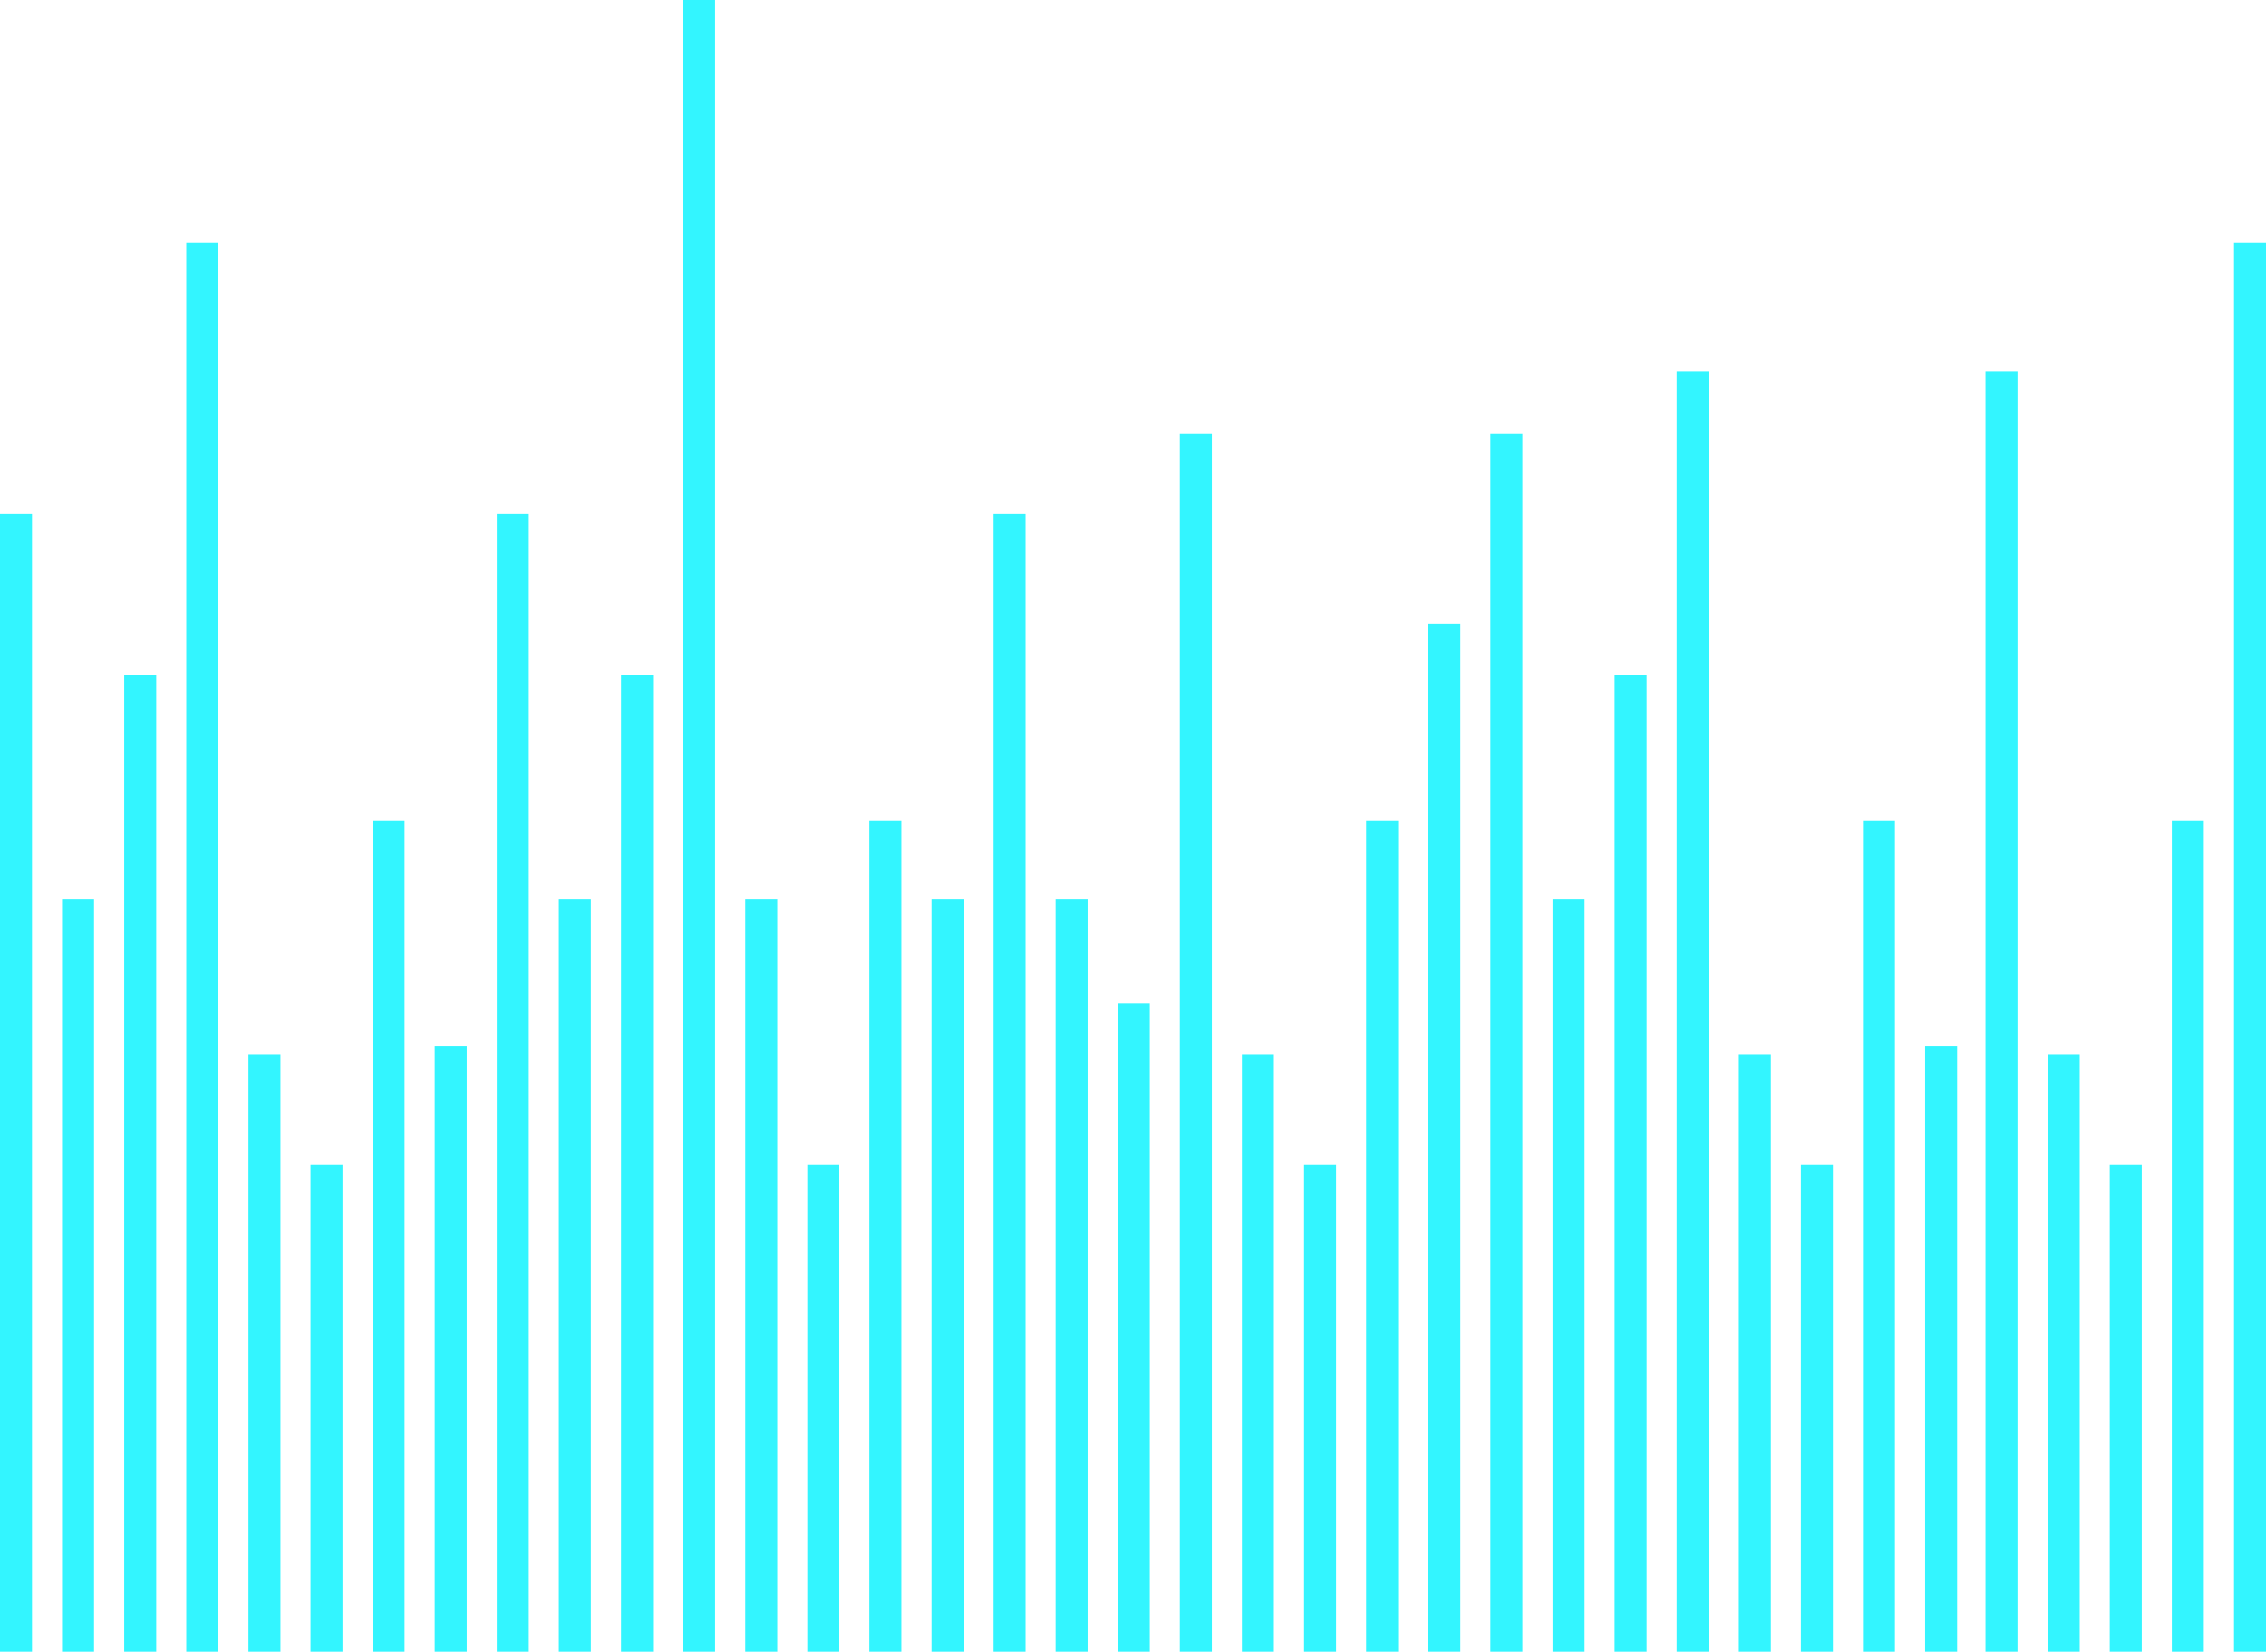 <?xml version="1.0" encoding="UTF-8" standalone="no"?><svg width='203' height='148' viewBox='0 0 203 148' fill='none' xmlns='http://www.w3.org/2000/svg'>
<g clip-path='url(#clip0_235_449)'>
<path opacity='0.8' d='M2.867 46.032H0V148H2.867V46.032Z' fill='#00F2FF'/>
<path opacity='0.8' d='M8.426 80.562H5.559V148H8.426V80.562Z' fill='#00F2FF'/>
<path opacity='0.8' d='M13.997 60.493H11.13V148H13.997V60.493Z' fill='#00F2FF'/>
<path opacity='0.8' d='M19.555 21.739H16.688V148H19.555V21.739Z' fill='#00F2FF'/>
<path opacity='0.8' d='M25.127 94.475H22.259V148H25.127V94.475Z' fill='#00F2FF'/>
<path opacity='0.8' d='M30.685 104.401H27.818V148H30.685V104.401Z' fill='#00F2FF'/>
<path opacity='0.8' d='M36.244 73.547H33.377V148H36.244V73.547Z' fill='#00F2FF'/>
<path opacity='0.8' d='M41.815 93.711H38.947V148H41.815V93.711Z' fill='#00F2FF'/>
<path opacity='0.8' d='M47.373 46.032H44.506V148H47.373V46.032Z' fill='#00F2FF'/>
<path opacity='0.8' d='M52.932 80.562H50.065V148H52.932V80.562Z' fill='#00F2FF'/>
<path opacity='0.8' d='M58.503 60.493H55.636V148H58.503V60.493Z' fill='#00F2FF'/>
<path opacity='0.8' d='M64.062 0H61.194V148H64.062V0Z' fill='#00F2FF'/>
<path opacity='0.8' d='M69.633 80.562H66.765V148H69.633V80.562Z' fill='#00F2FF'/>
<path opacity='0.8' d='M75.191 104.401H72.324V148H75.191V104.401Z' fill='#00F2FF'/>
<path opacity='0.8' d='M80.75 73.547H77.882V148H80.75V73.547Z' fill='#00F2FF'/>
<path opacity='0.8' d='M86.321 80.562H83.454V148H86.321V80.562Z' fill='#00F2FF'/>
<path opacity='0.8' d='M91.879 46.032H89.012V148H91.879V46.032Z' fill='#00F2FF'/>
<path opacity='0.8' d='M97.438 80.562H94.571V148H97.438V80.562Z' fill='#00F2FF'/>
<path opacity='0.8' d='M103.009 89.917H100.142V148.024H103.009V89.917Z' fill='#00F2FF'/>
<path opacity='0.8' d='M108.568 38.873H105.7V148.024H108.568V38.873Z' fill='#00F2FF'/>
<path opacity='0.8' d='M114.126 94.475H111.259V148H114.126V94.475Z' fill='#00F2FF'/>
<path opacity='0.8' d='M119.697 104.401H116.83V148H119.697V104.401Z' fill='#00F2FF'/>
<path opacity='0.8' d='M125.256 73.547H122.389V148H125.256V73.547Z' fill='#00F2FF'/>
<path opacity='0.8' d='M130.827 55.935H127.96V148H130.827V55.935Z' fill='#00F2FF'/>
<path opacity='0.8' d='M136.385 38.873H133.518V148.024H136.385V38.873Z' fill='#00F2FF'/>
<path opacity='0.8' d='M141.957 80.562H139.089V148H141.957V80.562Z' fill='#00F2FF'/>
<path opacity='0.8' d='M147.515 60.493H144.648V148H147.515V60.493Z' fill='#00F2FF'/>
<path opacity='0.8' d='M153.074 33.241H150.206V148H153.074V33.241Z' fill='#00F2FF'/>
<path opacity='0.8' d='M158.645 94.475H155.778V148H158.645V94.475Z' fill='#00F2FF'/>
<path opacity='0.8' d='M164.203 104.401H161.336V148H164.203V104.401Z' fill='#00F2FF'/>
<path opacity='0.8' d='M169.762 73.547H166.895V148H169.762V73.547Z' fill='#00F2FF'/>
<path opacity='0.8' d='M175.333 93.711H172.466V148H175.333V93.711Z' fill='#00F2FF'/>
<path opacity='0.8' d='M180.741 33.241H177.873V148H180.741V33.241Z' fill='#00F2FF'/>
<path opacity='0.8' d='M186.312 94.475H183.444V148H186.312V94.475Z' fill='#00F2FF'/>
<path opacity='0.8' d='M191.87 104.401H189.003V148H191.87V104.401Z' fill='#00F2FF'/>
<path opacity='0.8' d='M197.429 73.547H194.562V148H197.429V73.547Z' fill='#00F2FF'/>
<path opacity='0.8' d='M203 21.739H200.133V148H203V21.739Z' fill='#00F2FF'/>
</g>
<defs>
<clipPath id='clip0_235_449'>
<rect width='203' height='148' fill='white'/>
</clipPath>
</defs>
</svg>
